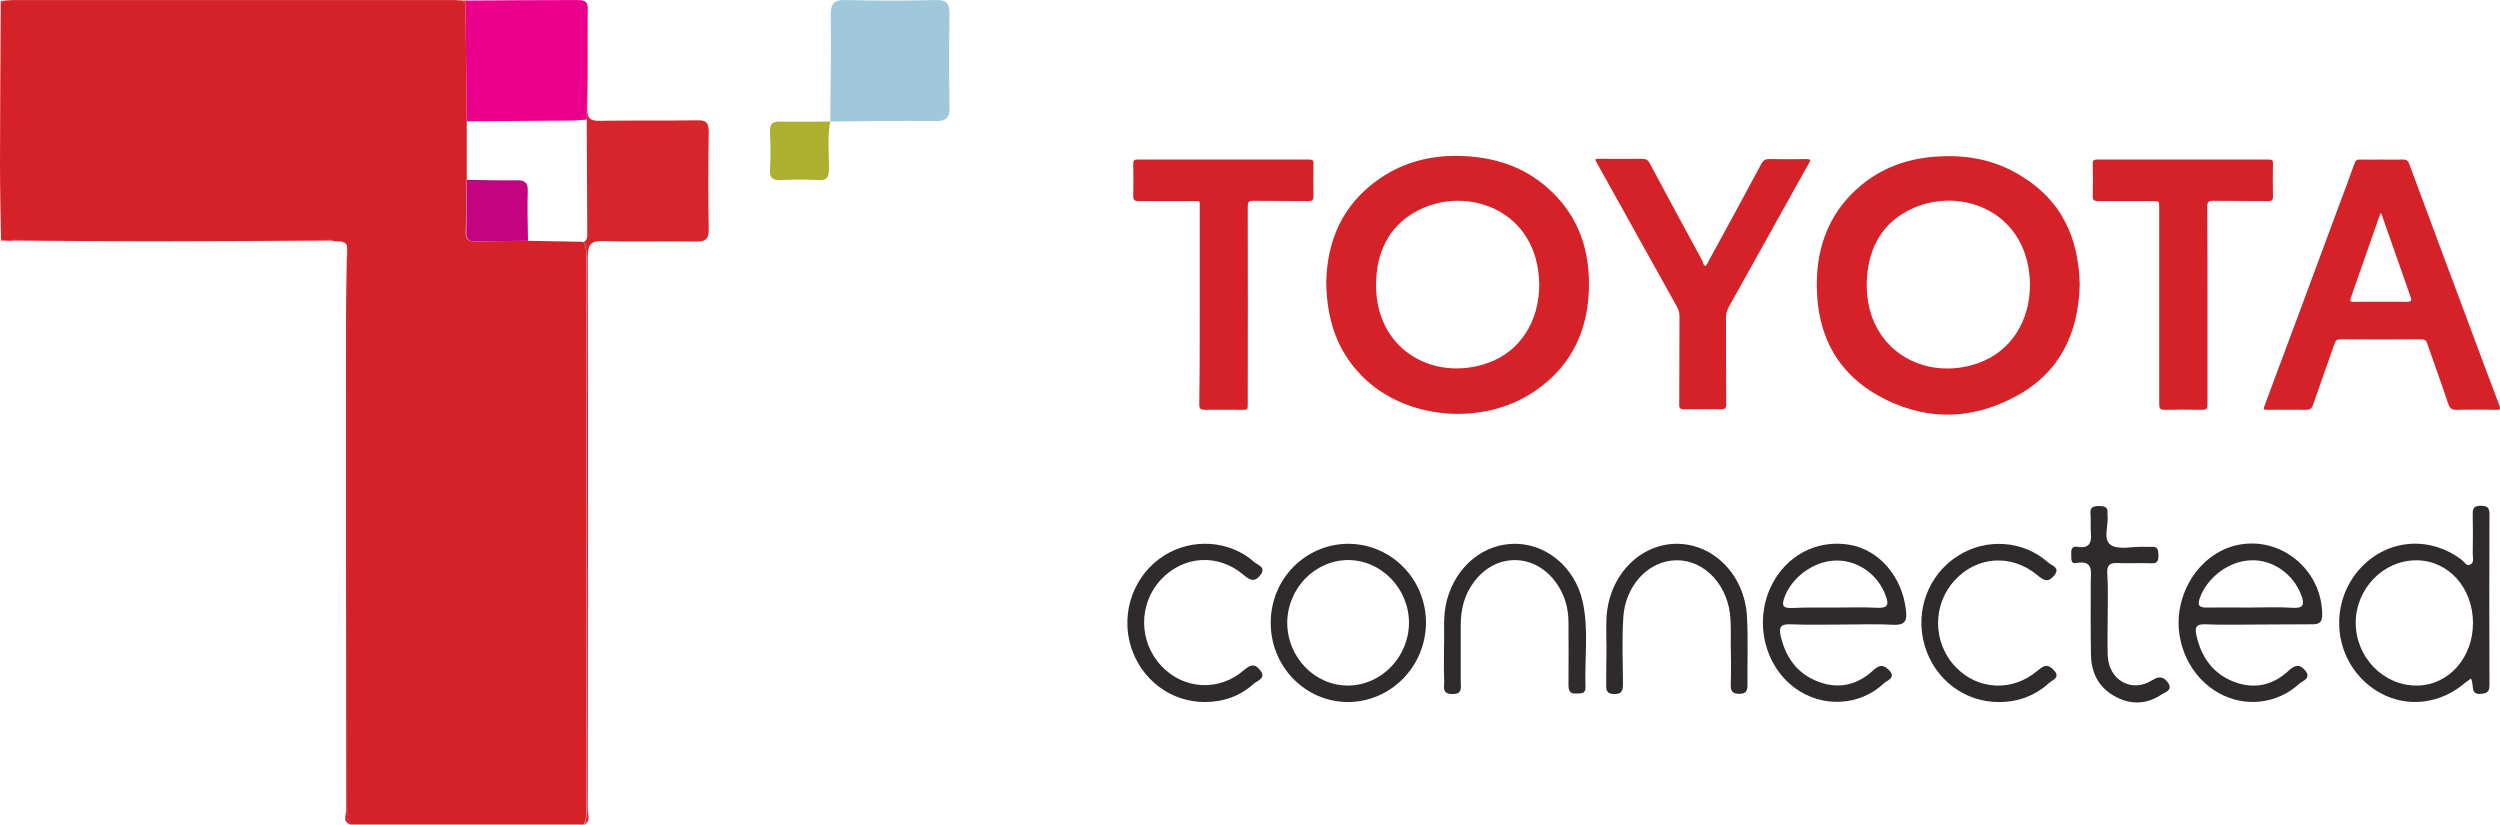<svg xmlns="http://www.w3.org/2000/svg" xmlns:xlink="http://www.w3.org/1999/xlink" version="1.1" id="Layer_1" x="0px" y="0px" style="enable-background:new 0 0 1000 600;" xml:space="preserve" viewBox="0 135.08 1000.01 329.92">
<style type="text/css">
	.st0{fill:#D52228;}
	.st1{fill:#D6262C;}
	.st2{fill:#EB008B;}
	.st3{fill:#A0C7DA;}
	.st4{fill:#2F2B2C;}
	.st5{fill:#ADAF2F;}
	.st6{fill:#C40380;}
</style>
<g>
	<g>
		<path class="st0" d="M138.8,233.3c-1.2-2.5-3.8-1.2-5.7-1.9c-1.6-1.1-3.4-0.7-5.1-0.7c-39.4,0-78.7,0-118.1,0    c-1.7,0-3.5-0.4-5.1,0.7c-1.2,0-2.5-0.1-3.7-0.1c-0.1-0.3-0.4-0.5-0.7-0.6C0.2,220.5,0,210.4,0,200.2c0-21.3,0.2-42.6,0.3-63.9    c0.3-0.3,0.6-0.6,0.8-0.9c1.4-0.1,2.7-0.3,4.1-0.3c58.8,0,117.6,0,176.4,0c1.2,0,2.3,0.2,3.5,0.2c0.4,0.3,0.8,0.7,1.1,1    c0.2,15.8,0.3,31.5,0.5,47.3c0,7.8,0,15.6,0,23.4c-0.1,7-0.2,14-0.4,20.9c-0.1,2.7,1,3.9,3.7,3.8c7-0.2,14-0.2,21-0.3    c7.4,0.1,14.9,0.3,22.3,0.4c1.3,2.1,1.2,4.5,1.2,6.9c0,73.1,0,146.3,0,219.4c0,2.3,0.2,4.7-1.1,6.8c-31.1,0-62.1,0-93.2,0    c-1.6-2.5-1.1-5.3-1.1-8c0-72.4,0-144.8,0-217.2C139.1,237.6,138.9,235.4,138.8,233.3z"/>
		<path class="st1" d="M233.5,465c1.4-2.1,1.1-4.5,1.1-6.8c0-73.1,0-146.3,0-219.4c0-2.4,0.1-4.7-1.2-6.9c1.6-0.7,1.5-2.1,1.5-3.5    c-0.1-15.2-0.1-30.3-0.2-45.5c0.1-15,0.2-29.9,0.4-44.9c0,13.5,0,27-0.2,40.4c-0.1,3.9,1.1,5.1,5,5c13-0.2,25.9,0,38.9-0.2    c3.6-0.1,4.7,0.9,4.7,4.6c-0.2,13-0.3,25.9,0,38.9c0.1,4.4-1.7,5.1-5.5,5c-12.2-0.2-24.4,0.2-36.5-0.2c-5.3-0.2-6.4,1.5-6.4,6.6    c0.2,73.6,0.1,147.2,0,220.8C235,460.9,236.6,463.6,233.5,465z"/>
		<path class="st2" d="M235.1,138c-0.1,15-0.2,29.9-0.4,44.9c-2.3,0.2-4.6,0.4-7,0.4c-13.7,0.1-27.3,0.2-41,0.3    c-0.2-15.8-0.3-31.5-0.5-47.3c0.1-0.3,0.1-0.7,0.1-1c14.9-0.1,29.7-0.2,44.6-0.2C233,135.1,235,135.2,235.1,138z"/>
		<path class="st3" d="M332.1,183.7c0.1-14.1,0.4-28.2,0.2-42.3c-0.1-4.8,1.2-6.5,6.2-6.3c12,0.3,23.9,0.3,35.9,0    c4.1-0.1,5.4,1.3,5.4,5.4c-0.2,12.5-0.2,25.1,0,37.6c0.1,4.1-1.3,5.4-5.4,5.4C360.3,183.3,346.2,183.6,332.1,183.7l0.2-0.2    L332.1,183.7z"/>
		<path class="st4" d="M988.4,406.5c-1.1,0.8-1.9,1.3-2.6,1.9c-12.7,10.7-30,9.8-41.3-2c-11.4-11.9-11.8-30.9-0.9-43.4    c10.8-12.3,28.1-13.9,41.2-3.9c1,0.8,1.8,2.6,3.3,1.8c1.7-0.8,1-2.8,1-4.2c0.1-5.3,0.1-10.6,0-15.9c-0.1-2.5,0.7-3.5,3.3-3.4    c2.5,0,3.4,0.7,3.4,3.4c-0.1,22.7-0.1,45.5,0,68.2c0,2.4-0.6,3.4-3.2,3.6C987.9,413.2,989.8,409.2,988.4,406.5z M989.2,384.3    c0-14.1-9.8-25-22.5-25.1c-13.3-0.1-24.4,11.3-24.4,25c0,13.8,11.1,25.2,24.4,25.1C979.3,409.3,989.2,398.3,989.2,384.3z"/>
		<path class="st4" d="M903.2,384.9c-7.1,0-14.1,0.2-21.2-0.1c-3.4-0.1-4.1,1.1-3.5,4.1c1.9,8.8,6.5,15.6,15.1,18.9    c8.1,3.1,15.6,1.4,21.8-4.4c2.6-2.4,4.5-2.8,6.7-0.1c2.6,3.2-1.1,4.1-2.4,5.3c-9,8.2-21.8,9.5-32.2,3.7    c-11.3-6.3-17.7-19.8-15.7-33c2.1-13.1,11.3-23.6,23.1-26.2c17.3-3.7,33.7,9.7,34,27.5c0.1,3.6-1.3,4.3-4.5,4.2    C917.3,384.8,910.3,384.9,903.2,384.9z M900,378.1c5.7,0,11.4-0.3,17,0.1c4.5,0.3,4.9-1.4,3.5-5.1c-3.2-8.4-11.2-14.1-19.8-13.9    c-8.8,0.1-17.6,6.6-20.7,14.9c-1.2,3.2-0.3,4.1,3,4C888.7,378,894.4,378.1,900,378.1z"/>
		<path class="st4" d="M737.3,384.9c-7.1,0-14.1,0.2-21.2-0.1c-3.4-0.1-4.6,0.8-3.9,4.3c1.9,8.6,6.4,15.2,14.7,18.5    c8.3,3.3,15.9,1.6,22.3-4.3c2.4-2.2,3.9-2.6,6.3-0.3c3.2,3.2-0.6,4.2-1.8,5.3c-9.8,9.3-24.8,10-35.7,2c-12.1-8.9-16.3-26-9.8-40.2    c5.8-12.6,18.4-19.4,31.7-17.1c11.9,2.1,21,12.8,22.5,26.2c0.5,4.3-0.4,6-5.1,5.8C750.7,384.6,744,384.9,737.3,384.9z     M734.1,378.1c5.7,0,11.4-0.2,17,0.1c4.3,0.2,4.4-1.6,3.2-4.8c-3-8.4-11-14.2-19.7-14.1c-9,0-18.3,6.9-21,15.3c-1,3,0,3.7,2.9,3.7    C722.4,378,728.2,378.1,734.1,378.1z"/>
		<path class="st4" d="M539.1,415.9c-17.2-0.1-31-14.4-30.8-32c0.1-17.3,13.9-31.2,30.9-31.3c17.3,0,31.2,14.1,31.2,31.6    C570.3,401.7,556.3,415.9,539.1,415.9z M514.9,384.3c0.1,13.8,11.1,25.1,24.4,25c13.3-0.1,24.3-11.5,24.3-25.2    c-0.1-13.7-11.1-25-24.4-25C525.8,359.2,514.9,370.6,514.9,384.3z"/>
		<path class="st4" d="M577.6,394c0.3-5.7-0.6-12.4,1.2-19c3.7-13.6,14.8-22.6,27.6-22.4c12.4,0.2,23.5,9.5,26.6,22.8    c2.6,11.4,0.8,23.1,1.2,34.6c0.1,2.7-1.9,2.4-3.7,2.5c-2.8,0.2-3.1-1.4-3.1-3.7c0.1-8.2,0-16.5,0-24.7c0-5.9-1.6-11.3-5-16    c-8.6-11.9-24.2-12-32.9-0.1c-3.8,5.1-5.2,10.9-5.2,17.2c0,7.5,0,14.9,0,22.4c0,2.4,0.9,5.2-3.5,5.1c-4-0.1-3.1-2.7-3.1-4.8    C577.5,403.6,577.6,399.3,577.6,394z"/>
		<path class="st4" d="M642.6,395.5c0-4.3-0.2-8.6,0-13c0.7-16.6,12.7-29.5,27.5-29.9c15.1-0.3,27.8,12.3,28.7,29.2    c0.5,9,0.1,18.1,0.2,27.1c0,2.3-0.4,3.7-3.1,3.7c-2.9,0.1-3.7-1.1-3.6-3.8c0.2-5.5,0.1-11,0-16.5c0-3.1,0.1-6.3-0.1-9.4    c-0.6-13.3-10.1-23.8-21.5-23.7c-11.2,0-20.7,10-21.4,23.2c-0.5,8.6-0.2,17.3-0.1,25.9c0,2.6-0.1,4.5-3.6,4.4    c-3.4-0.1-3.1-2.1-3.1-4.3C642.5,404.1,642.5,399.8,642.6,395.5C642.5,395.5,642.6,395.5,642.6,395.5z"/>
		<path class="st4" d="M482.2,415.9c-13.8,0.1-25.8-8.9-29.9-22.4c-4.1-13.6,1.3-28.5,13.2-36.1c11.2-7.2,26.3-6.3,36.2,2.5    c1.3,1.2,5,2,2.4,5.3c-2.3,2.9-4.1,2-6.7-0.2c-10.2-8.6-23.9-7.7-32.9,1.8c-9.2,9.7-9.1,25,0.1,34.7c8.8,9.4,23,10.3,32.9,1.7    c2.7-2.3,4.4-2.8,6.6,0c2.5,3.2-1.1,4.1-2.5,5.3C496.1,413.5,489.6,415.8,482.2,415.9z"/>
		<path class="st4" d="M799.7,415.9c-13.8,0.1-25.8-9-29.8-22.5c-4.1-13.8,1.4-28.5,13.3-36c11.3-7.2,26.2-6.2,36.1,2.7    c1.3,1.2,5.1,2,2.3,5.3c-2.5,2.9-4.2,1.8-6.7-0.3c-10.3-8.5-24-7.6-32.9,2c-9.1,9.7-9,25.1,0.2,34.7c8.9,9.4,22.8,10.1,32.9,1.5    c2.4-2,3.9-2.8,6.3-0.3c3.1,3.1-0.5,4.1-1.8,5.3C814,413.4,807.2,415.9,799.7,415.9z"/>
		<path class="st4" d="M843.1,380.8c0,5.5-0.2,11,0,16.5c0.4,9.9,9.6,15.1,17.9,9.8c3.2-2,4.8-0.9,6.3,1.2c1.9,2.8-1.2,3.7-2.7,4.6    c-5.7,3.8-11.9,4.2-17.9,1.1c-6.8-3.4-10.1-9.2-10.3-16.7c-0.2-9.8-0.1-19.6-0.1-29.5c0-3.9,1.3-8.8-5.8-7.5    c-2.4,0.4-1.9-1.9-2-3.4c-0.1-1.7,0.1-3.5,2.4-3.1c5.9,1,5.7-2.8,5.4-6.7c-0.1-2.2,0.1-4.3-0.1-6.5c-0.3-2.9,1.4-3.1,3.6-3.1    c2.1,0,3.5,0.5,3.2,2.9c0,0.2,0,0.4,0,0.6c0.6,4.1-2.1,9.8,1.4,12.1c3.1,2,8.4,0.6,12.7,0.7c1.2,0,2.4,0.1,3.5,0    c2.6-0.2,2.7,1.4,2.8,3.3c0,2-0.2,3.4-2.8,3.3c-4.5-0.2-9,0.1-13.6-0.1c-3-0.1-4.2,0.7-4.1,3.9    C843.3,369.8,843.1,375.3,843.1,380.8z"/>
		<path class="st5" d="M332.1,183.7c-1.2,6.2-0.5,12.5-0.5,18.7c0,3.4-0.6,5-4.5,4.7c-4.9-0.3-9.8-0.2-14.7,0    c-3.2,0.1-4.6-0.6-4.4-4.1c0.3-5.1,0.2-10.2,0-15.3c-0.1-3.1,1-4.1,4.1-4C318.8,183.9,325.5,183.7,332.1,183.7    c0,0,0.3-0.2,0.3-0.2L332.1,183.7z"/>
		<path class="st1" d="M138.8,233.3c0.1,2.1,0.4,4.3,0.4,6.4c0,72.4,0,144.8,0,217.2c0,2.7-0.5,5.5,1.1,8c-3.6-1-1.8-3.9-1.8-5.8    c-0.1-64.5-0.1-129-0.1-193.6C138.4,254.8,138.6,244.1,138.8,233.3z"/>
		<path class="st1" d="M4.8,231.3c1.6-1.1,3.4-0.7,5.1-0.7c39.4,0,78.7,0,118.1,0c1.7,0,3.5-0.4,5.1,0.7    c-24.1,0.1-48.3,0.3-72.4,0.3C42.1,231.6,23.4,231.4,4.8,231.3z"/>
		<path class="st1" d="M0.4,230.7c0.3,0.1,0.5,0.3,0.7,0.6C0.4,231.5,0.3,231.3,0.4,230.7z"/>
		<path class="st1" d="M186.4,135.3c0,0.3-0.1,0.7-0.1,1c-0.4-0.3-0.8-0.7-1.1-1C185.6,135.3,186,135.3,186.4,135.3z"/>
		<path class="st1" d="M1.1,135.4c-0.3,0.3-0.6,0.6-0.8,0.9C0.1,135.5,0.3,135.2,1.1,135.4z"/>
		<path class="st6" d="M186.8,207c6.6,0.1,13.3,0.3,19.9,0.2c3.3-0.1,4.5,1,4.4,4.3c-0.2,6.6,0,13.3,0.1,19.9c-7,0.1-14,0.1-21,0.3    c-2.8,0.1-3.8-1.1-3.7-3.8C186.6,220.9,186.7,214,186.8,207z"/>
	</g>
	<g>
		<g>
			<path class="st0" d="M530.5,248c0.3-16.6,6.5-31.3,21.4-41.5c10.6-7.3,22.6-9.8,35.3-8.9c11.6,0.8,22.2,4.4,31.1,12     c11.9,10.1,17.2,23.2,17.3,38.6c0.1,18.1-6.5,33.1-21.8,43.4c-20.9,14.2-52,11.3-69.1-6.2C534.8,275.3,530.7,262.9,530.5,248z      M615.7,249c-0.3-29.9-28.6-39.7-48-30c-11.2,5.6-16.5,15.4-17.2,27.5c-1.6,28.3,23,41.6,44.8,33.7     C608,275.7,615.7,263.6,615.7,249z"/>
			<path class="st0" d="M831.9,249c-0.5,19-7.7,34.8-25,44.3c-18.4,10.2-37.7,10.2-56-0.2c-18.1-10.4-25-27.3-24.1-47.5     c0.7-14.4,6.2-26.8,17.4-36.2c8.8-7.4,19.2-11,30.6-11.7c11.9-0.8,23.2,1.3,33.4,7.6C824.6,215.1,831.5,230.2,831.9,249z      M812,248.9c-0.4-29.1-27.3-39.3-46.9-30.5c-11.7,5.3-17.4,15.1-18.3,27.6c-1.9,28.4,22.7,42.3,44.8,34.2     C804.3,275.6,812,263.6,812,248.9z"/>
			<path class="st0" d="M952.8,198.9c2.7,0,5.5,0.1,8.2,0c1.6-0.1,2.3,0.5,2.8,2c8,21.7,16.1,43.3,24.2,65     c3.9,10.4,7.7,20.8,11.7,31.2c0.7,1.8,0.2,2-1.4,1.9c-5.2-0.1-10.4-0.1-15.5,0c-2,0.1-2.9-0.5-3.5-2.4c-2.7-8.1-5.6-16-8.4-24.1     c-0.4-1.2-1-1.7-2.3-1.7c-10.8,0.1-21.6,0.1-32.4,0c-1.4,0-2,0.5-2.4,1.8c-2.8,8.1-5.7,16.1-8.5,24.2c-0.5,1.6-1.2,2.2-2.9,2.2     c-5-0.1-10,0-14.9,0c-2.3,0-2.3,0-1.5-2.1c9.8-26.3,19.6-52.5,29.3-78.8c2.2-5.9,4.4-11.7,6.5-17.6c0.4-1.2,1-1.7,2.3-1.6     C947.1,199,949.9,198.9,952.8,198.9z M952.4,220.3c-0.3,0.4-0.4,0.4-0.4,0.6c-3.9,11.1-7.8,22.3-11.7,33.4     c-0.6,1.6,0.4,1.5,1.4,1.5c7,0,14.1-0.1,21.1,0c1.8,0,2-0.5,1.4-2.1c-3.7-10.5-7.4-21.1-11.1-31.6     C953,221.6,952.8,221.1,952.4,220.3z"/>
			<path class="st0" d="M682.1,241.5c0.7-0.4,0.9-1.2,1.3-1.9c7.1-13,14.2-26,21.2-39.1c0.7-1.3,1.5-1.8,3-1.8c5,0.1,10,0.1,14.9,0     c1.8,0,1.9,0.4,1,1.8c-10.7,19.1-21.3,38.3-32,57.4c-0.8,1.4-1.1,2.8-1.1,4.3c0,11.5,0,23,0.1,34.5c0,1.7-0.5,2.1-2.1,2.1     c-4.9-0.1-9.7-0.1-14.6,0c-1.7,0-2.2-0.4-2.1-2.1c0.1-11.7,0-23.4,0.1-35.1c0-1.4-0.3-2.6-1-3.8c-10.6-19-21.2-38-31.8-57.1     c-1.2-2.1-1.2-2.1,1.1-2.1c5.6,0,11.1,0.1,16.7,0c1.5,0,2.4,0.4,3.1,1.8c7,13.1,14,26.1,21.1,39.1     C681.2,240.4,681.4,241.1,682.1,241.5z"/>
			<path class="st0" d="M479.9,257.4c0-13.1,0-26.2,0-39.3c0-3,0.3-2.6-2.7-2.6c-7.2,0-14.4,0-21.7,0c-1.6,0-2.2-0.3-2.2-2.1     c0.1-4.3,0.1-8.6,0-12.8c0-1.4,0.4-1.7,1.8-1.7c22.9,0,45.7,0,68.6,0c1.3,0,1.8,0.4,1.7,1.7c-0.1,4.3-0.1,8.7,0,13     c0,1.6-0.6,1.9-2,1.9c-7.4-0.1-14.8,0-22.2-0.1c-1.7,0-2.1,0.5-2.1,2.2c0.1,26.3,0,52.6,0,78.9c0,2.5,0,2.5-2.5,2.5     c-4.9,0-9.7-0.1-14.6,0c-1.7,0-2.3-0.4-2.3-2.2C479.9,283.7,479.9,270.5,479.9,257.4z"/>
			<path class="st0" d="M883,257.2c0,13.2,0,26.4,0,39.6c0,1.6-0.3,2.2-2.1,2.2c-5-0.1-10.1-0.1-15.1,0c-1.8,0-2.1-0.6-2.1-2.2     c0-26.2,0-52.5,0-78.7c0-2.6,0-2.6-2.7-2.6c-7.3,0-14.6,0-21.8,0c-1.5,0-2.1-0.3-2.1-2c0.1-4.3,0.1-8.6,0-12.8     c0-1.2,0.2-1.8,1.7-1.8c22.9,0,45.9,0,68.8,0c1.3,0,1.6,0.4,1.6,1.6c-0.1,4.4-0.1,8.8,0,13.2c0,1.5-0.5,1.8-1.9,1.8     c-7.3-0.1-14.7,0-22-0.1c-1.8,0-2.4,0.4-2.4,2.3C883,230.9,883,244.1,883,257.2z"/>
		</g>
	</g>
</g>
</svg>